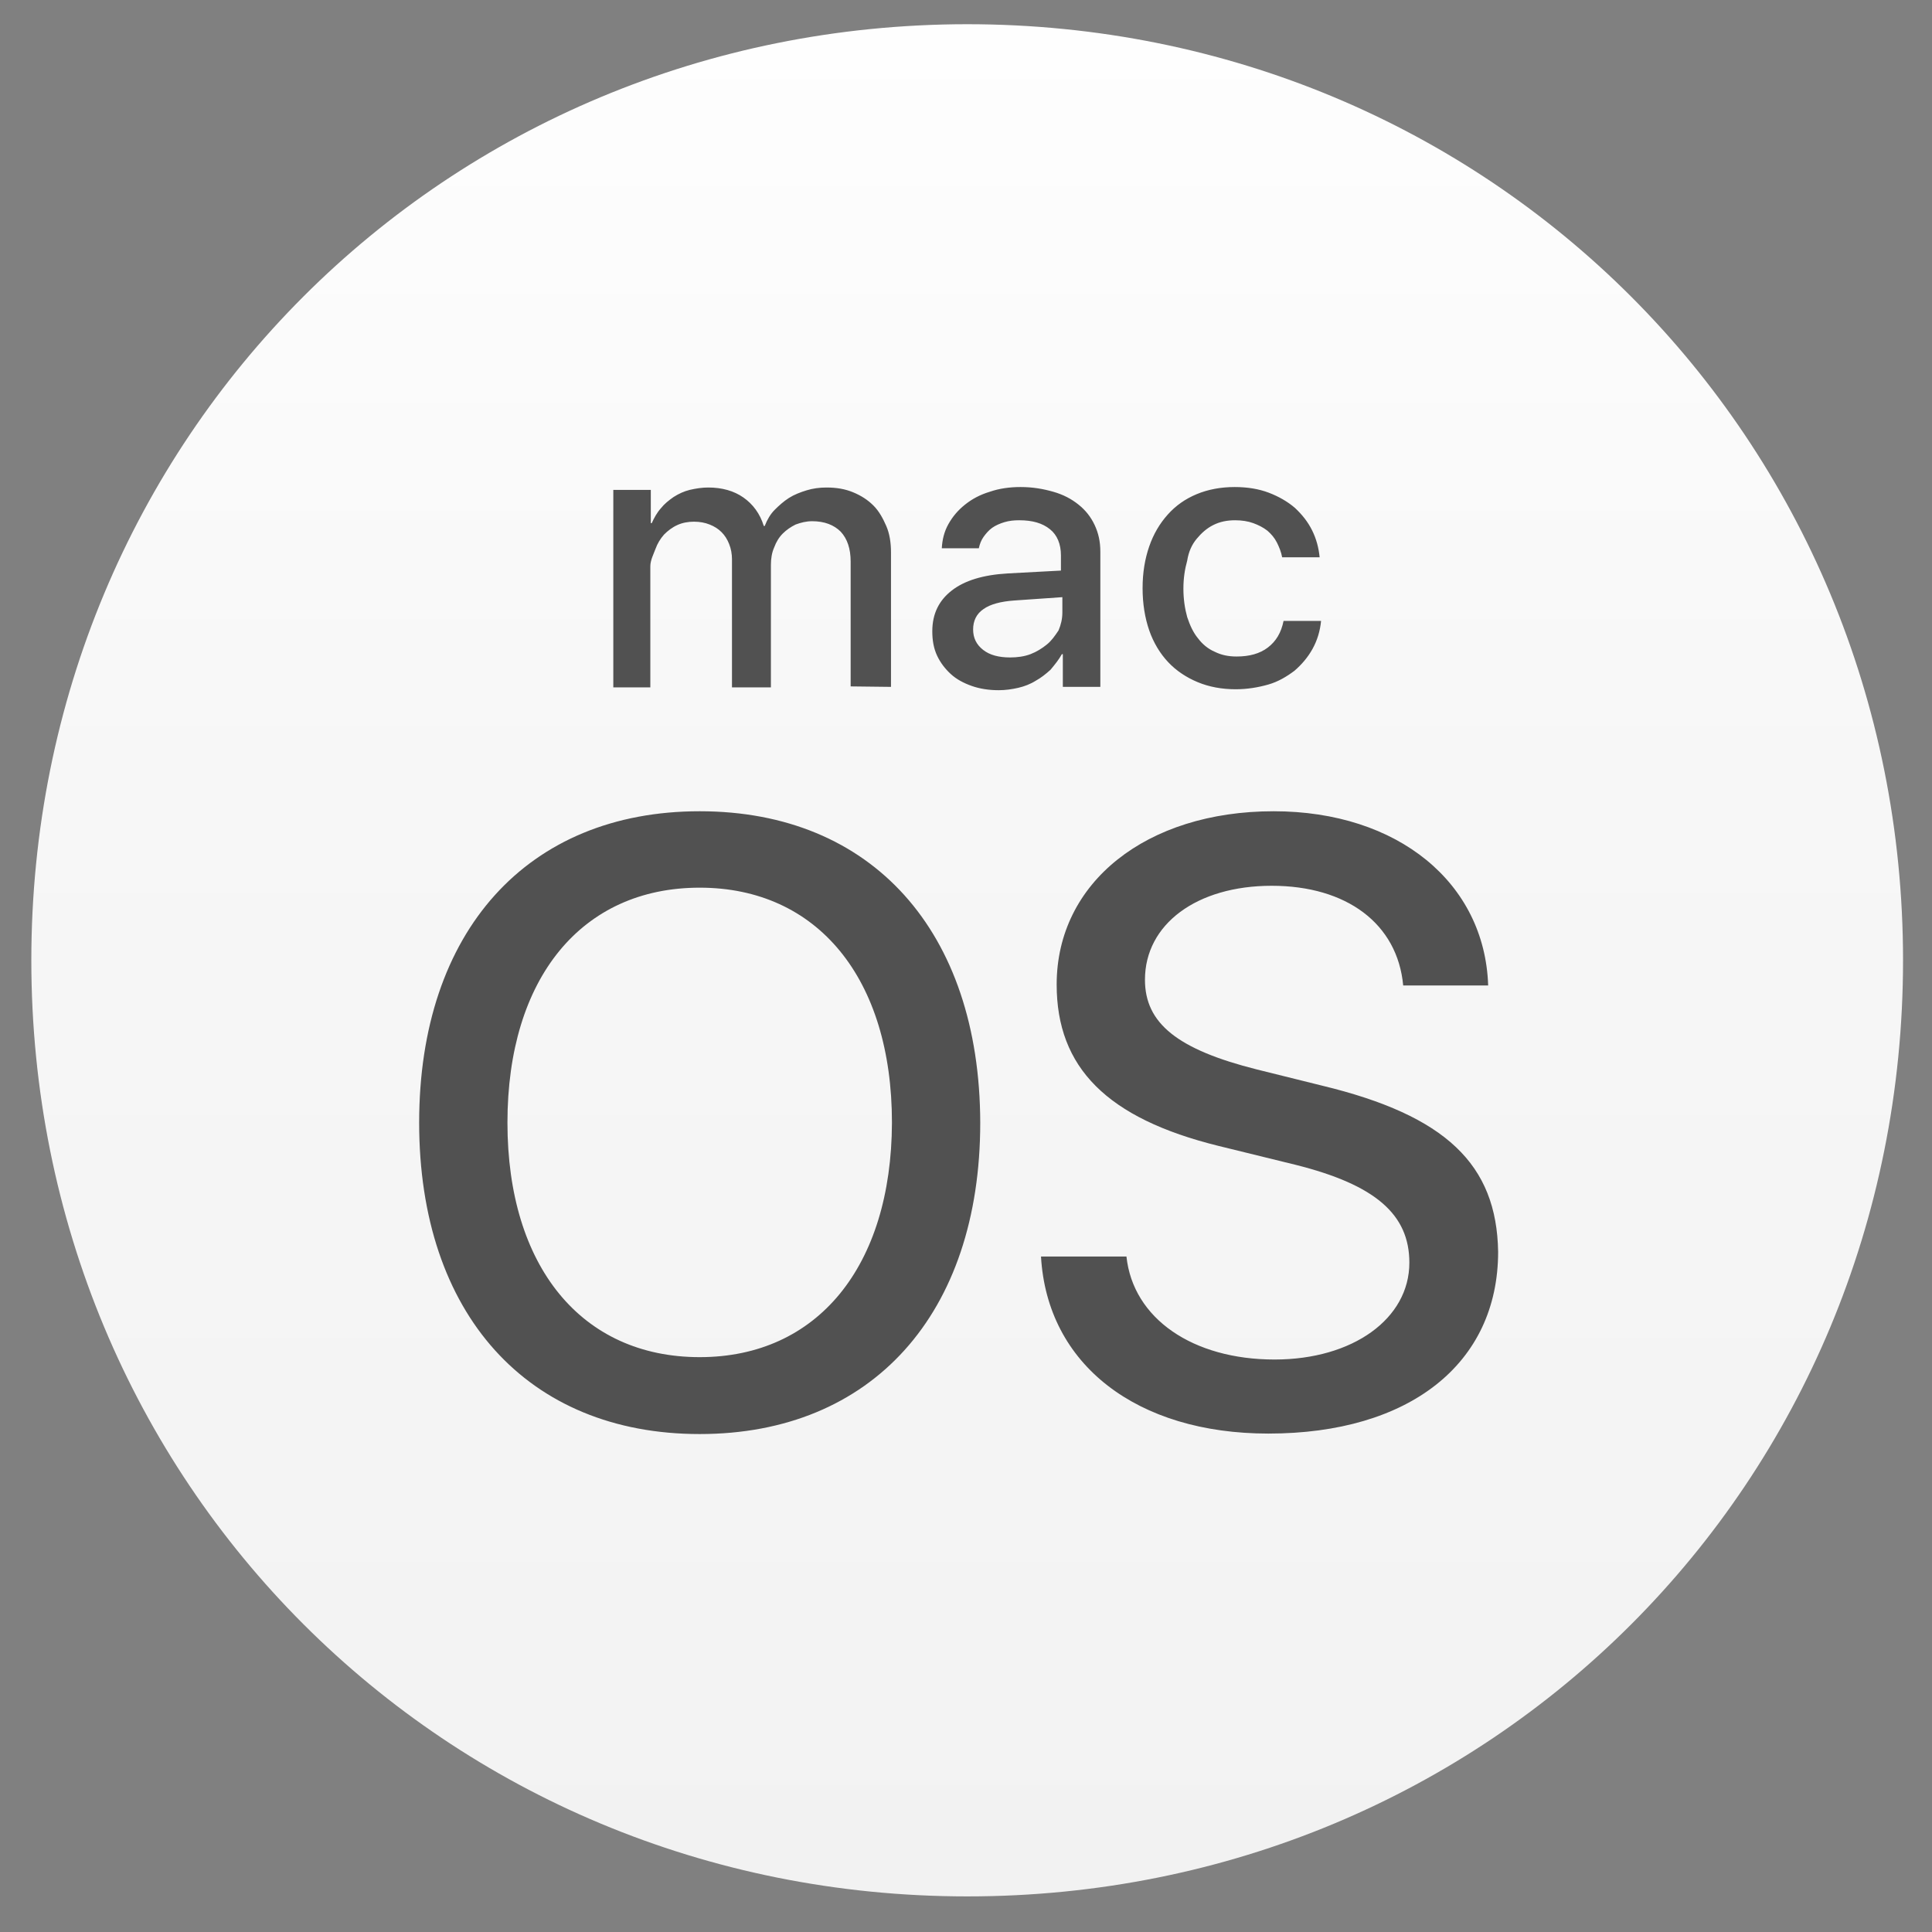 <?xml version="1.0" encoding="UTF-8"?><svg viewBox="0 0 407 407" xmlns="http://www.w3.org/2000/svg"><rect x="0" y="0" width="407" height="407" fill="#808080" stroke="none"/><linearGradient id="a" x1="203.72" x2="203.72" y1="7.704" y2="402.03" gradientTransform="matrix(1 0 0 -1 0 407.21)" gradientUnits="userSpaceOnUse"><stop stop-color="#F2F2F2" offset="0"/><stop stop-color="#F7F7F7" offset=".596"/><stop stop-color="#FEFEFE" offset="1"/></linearGradient><path d="M400.9 202.3c0-110-87.1-197.2-197.2-197.2C93.7 5.2 6.6 92.3 6.6 202.3s87.1 197.2 197.2 197.2 197.1-87.1 197.1-197.2z" fill="url(#a)"/><g fill="#515151"><path d="M223.7 137.8h.2v6.9h7.9v-28.5c0-2.1-.4-3.9-1.2-5.6s-1.9-3.1-3.4-4.3-3.2-2.1-5.3-2.7-4.3-1-6.9-1c-2.3 0-4.5.3-6.5 1-2 .6-3.7 1.5-5.2 2.7s-2.6 2.5-3.5 4.1-1.3 3.3-1.4 5.1h7.8c.2-.9.5-1.7 1-2.4s1.1-1.4 1.8-1.9 1.6-.9 2.6-1.2 2-.4 3.1-.4c2.8 0 4.9.6 6.5 1.9 1.5 1.2 2.3 3.1 2.3 5.5v3.2l-11.2.6c-5.2.3-9.1 1.5-11.8 3.6s-4.1 4.9-4.1 8.6c0 1.9.3 3.6 1 5.1s1.7 2.8 2.9 3.9 2.7 1.9 4.4 2.5 3.6.9 5.7.9c1.4 0 2.8-.2 4.1-.5s2.6-.8 3.7-1.5c1.1-.6 2.1-1.4 3.1-2.3 1-1.2 1.8-2.2 2.4-3.3zm-3.2-2c-1 .8-2.1 1.5-3.4 2s-2.8.7-4.3.7c-2.4 0-4.3-.5-5.7-1.6s-2.1-2.5-2.1-4.3.7-3.3 2.2-4.3c1.4-1 3.6-1.6 6.5-1.8l10.1-.7v3.2c0 1.4-.3 2.6-.8 3.8-.8 1.2-1.5 2.2-2.5 3zM278.5 228.7l-13.7-3.4c-16.7-4.2-23.6-9.7-23.6-18.9 0-11.7 10.9-19.8 26.7-19.8s26.5 8 27.7 21h17.9c-.7-21.6-19-36.7-45.2-36.7-26.8 0-45.7 15-45.7 36.5 0 17.5 10.6 28.2 34.1 34l16.3 4c16.7 4.2 23.9 10.4 23.9 20.6 0 11.8-11.9 20.4-28.4 20.4-17.2 0-29.8-8.6-31.2-21.7h-18c1.3 22.8 20.2 37.3 47.9 37.3 29.7 0 48.4-14.7 48.4-38.3-.3-18.4-11-28.7-37.1-35zM187.7 144.7v-28.3c0-2.1-.3-4-1-5.6s-1.5-3.1-2.7-4.3-2.6-2.1-4.3-2.8-3.5-1-5.6-1c-1.5 0-2.9.2-4.2.6s-2.6.9-3.7 1.6-2.1 1.6-3 2.5-1.6 2.1-2.1 3.4h-.2c-.8-2.6-2.3-4.6-4.3-6s-4.5-2.1-7.4-2.1c-1.3 0-2.6.2-3.9.5-1.2.3-2.3.8-3.4 1.5-1 .7-1.9 1.4-2.7 2.4-.8.9-1.4 2-1.9 3.1h-.2v-7h-7.9v41.6h7.8v-25.5c0-1.3.7-2.6 1.1-3.7s1-2.1 1.8-3c.8-.8 1.7-1.5 2.8-2s2.3-.7 3.5-.7 2.3.2 3.3.6 1.8.9 2.5 1.6 1.2 1.5 1.6 2.5.6 2.1.6 3.2v27h8.2V119c0-1.3.2-2.6.7-3.7.4-1.1 1-2.1 1.8-2.9s1.7-1.4 2.7-1.9c1.1-.4 2.2-.7 3.5-.7 2.6 0 4.6.8 6 2.2 1.4 1.5 2.1 3.6 2.1 6.3v26.3zM147.4 170.9c-36.3 0-59.1 25.3-59.1 65.6s22.8 65.6 59.1 65.6 59.1-25.3 59.1-65.6c-.1-40.3-22.8-65.6-59.1-65.6zm0 115c-24.9 0-40.5-19.1-40.5-49.4 0-30.4 15.6-49.5 40.5-49.5 24.8 0 40.5 19.1 40.5 49.5-.1 30.3-15.7 49.4-40.5 49.4zM252.1 113.5c1-1.2 2.1-2.2 3.5-2.9s2.9-1 4.6-1c1.4 0 2.7.2 3.8.6s2.1.9 3 1.6c.8.7 1.5 1.5 2 2.5s.9 2 1.1 3.1h7.9c-.2-2-.7-3.9-1.6-5.7s-2.1-3.3-3.6-4.7c-1.5-1.3-3.4-2.4-5.5-3.2s-4.5-1.2-7.2-1.2c-2.9 0-5.6.5-8 1.5s-4.4 2.4-6.1 4.3-3 4.1-3.9 6.7-1.4 5.5-1.4 8.8.5 6.3 1.4 8.9 2.3 4.9 4 6.7 3.8 3.2 6.2 4.2 5.1 1.5 8 1.5c2.5 0 4.8-.4 6.9-1s3.9-1.7 5.5-2.9c1.5-1.3 2.8-2.8 3.8-4.6s1.6-3.8 1.8-5.9h-7.9c-.5 2.5-1.6 4.3-3.3 5.6s-3.9 1.9-6.6 1.9c-1.7 0-3.2-.3-4.6-1-1.4-.6-2.6-1.6-3.5-2.8-1-1.2-1.7-2.7-2.3-4.5-.5-1.8-.8-3.8-.8-6s.3-4.1.8-5.9c.3-1.9 1-3.4 2-4.6z"/></g></svg>
